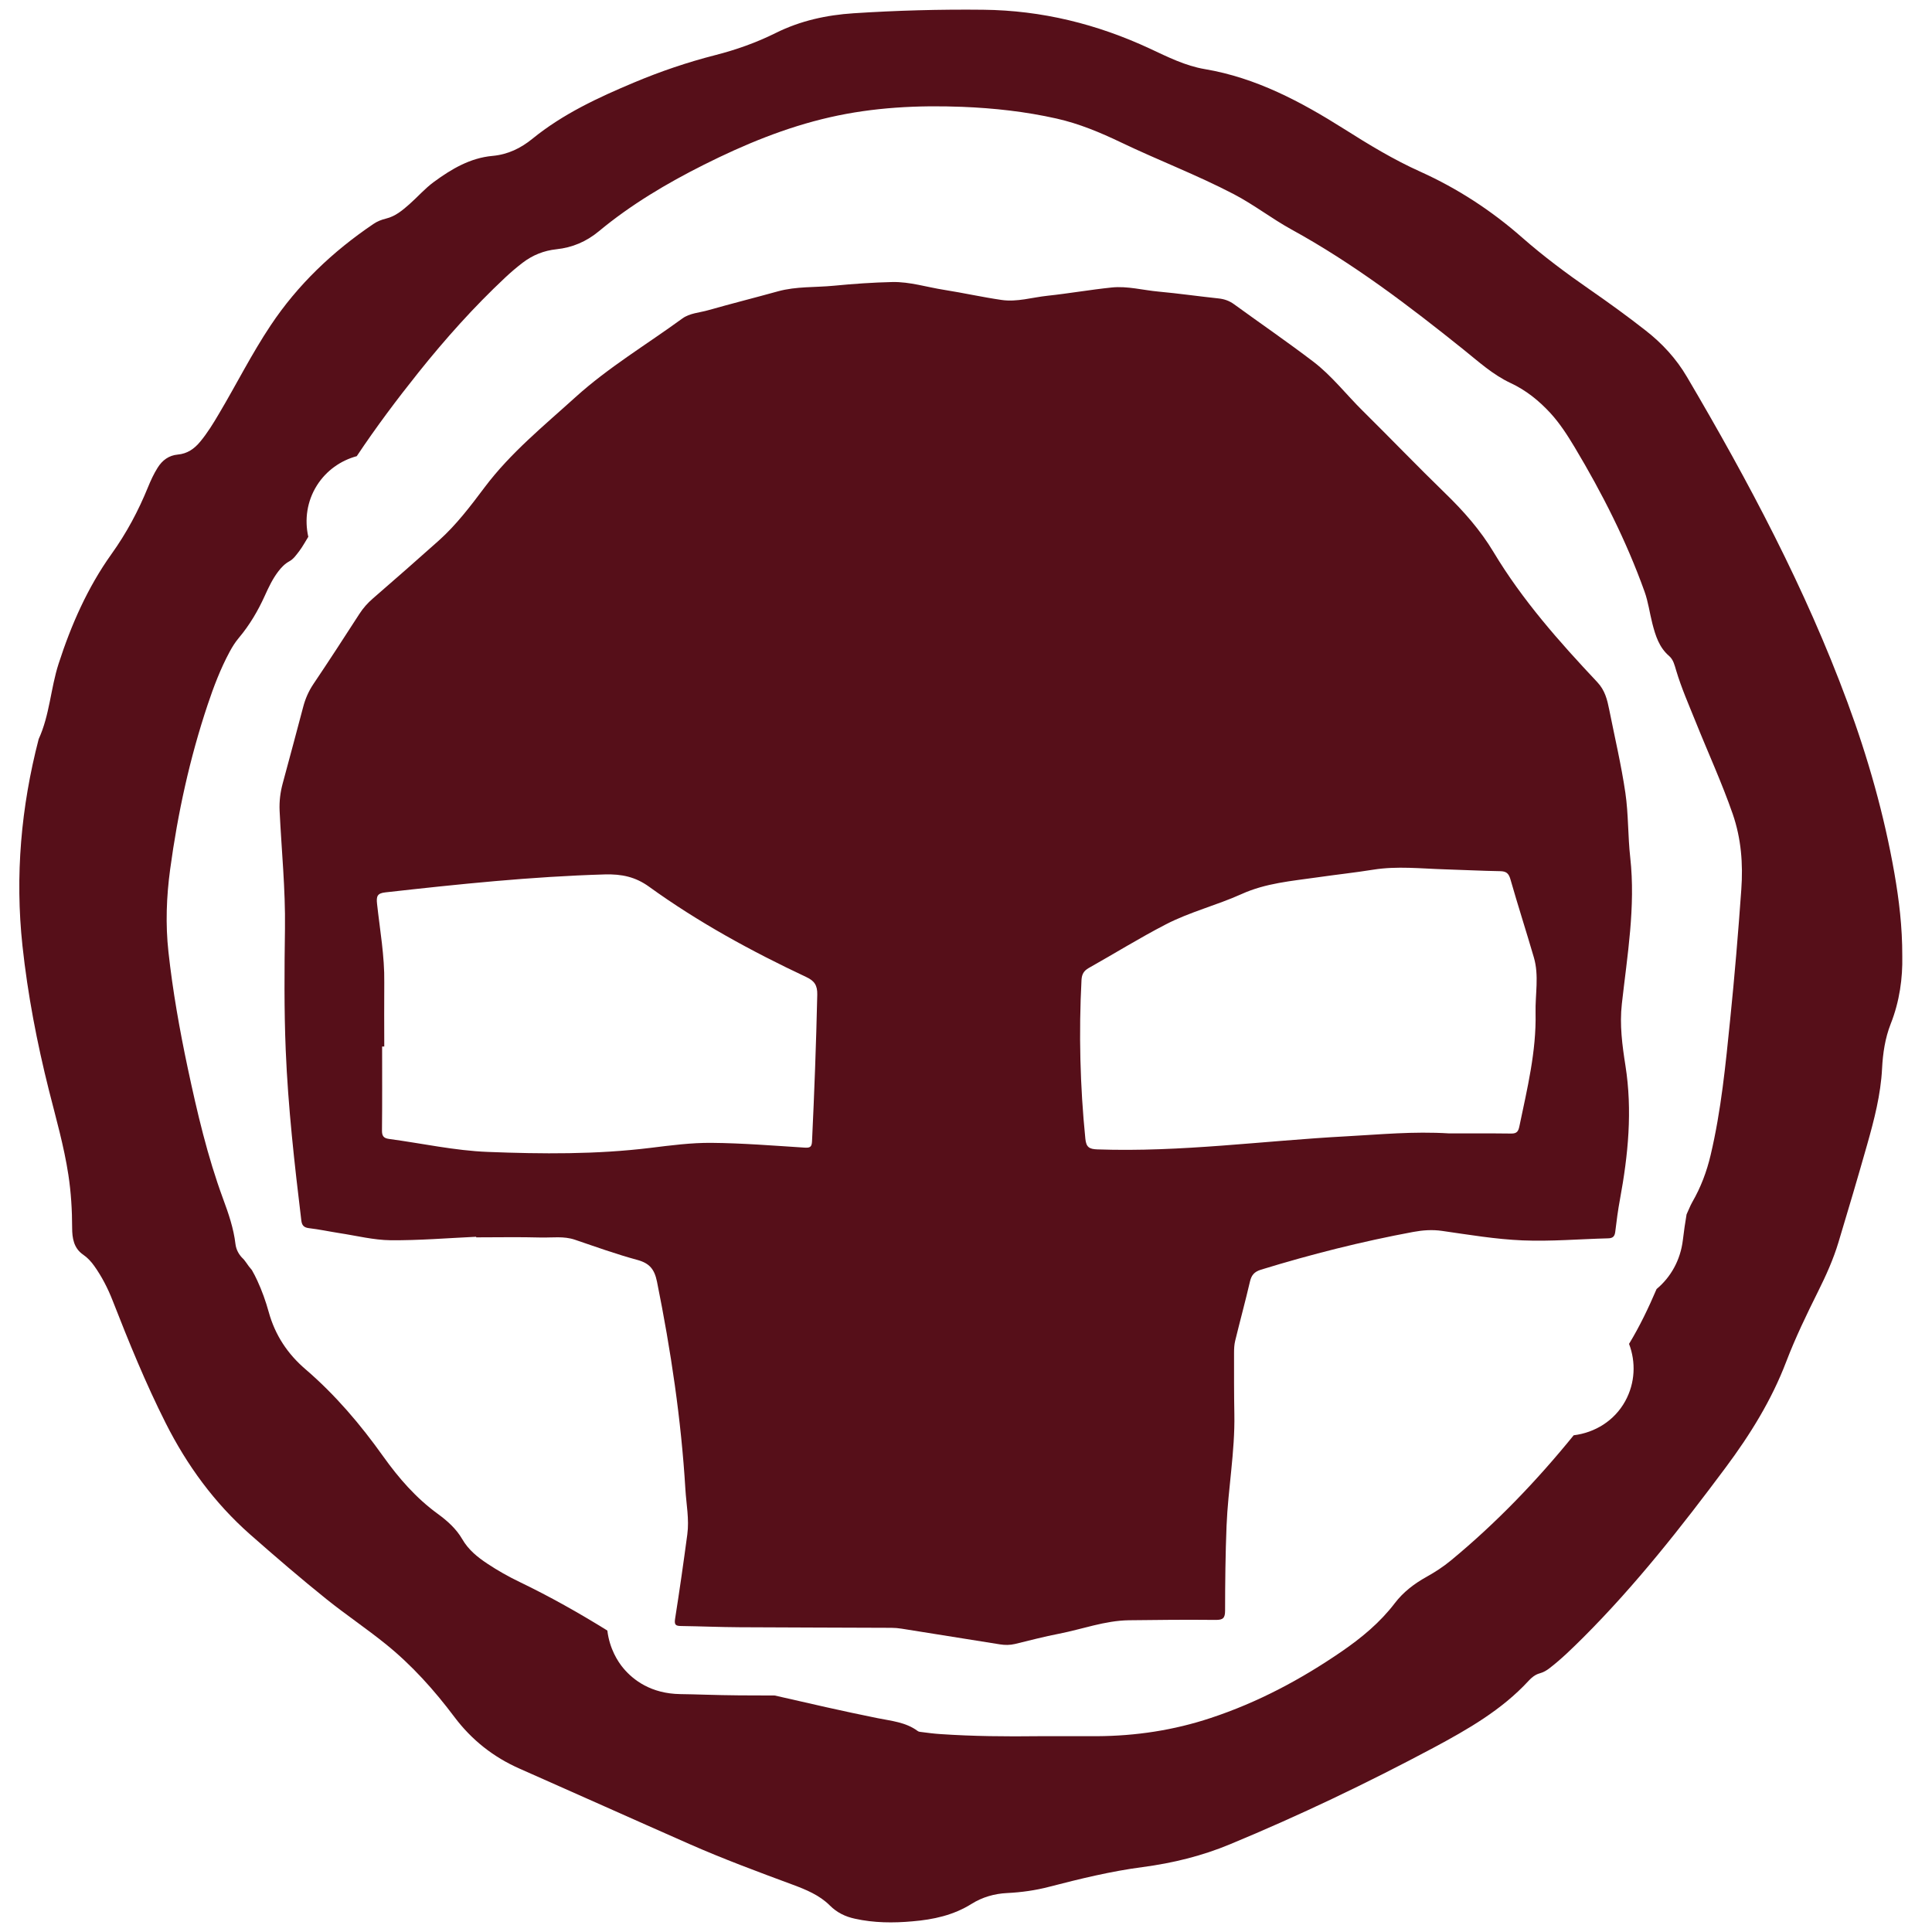 <?xml version="1.0" encoding="utf-8"?>
<!-- Generator: Adobe Illustrator 16.0.0, SVG Export Plug-In . SVG Version: 6.00 Build 0)  -->
<!DOCTYPE svg PUBLIC "-//W3C//DTD SVG 1.1//EN" "http://www.w3.org/Graphics/SVG/1.1/DTD/svg11.dtd">
<svg version="1.1" id="Layer_1" xmlns="http://www.w3.org/2000/svg" xmlns:xlink="http://www.w3.org/1999/xlink" x="0px" y="0px"
	 width="56.693px" height="56.693px" viewBox="0 0 56.693 56.693" enable-background="new 0 0 56.693 56.693" xml:space="preserve">
<path fill-rule="evenodd" clip-rule="evenodd" fill="#560F19" d="M13.972,36.292c-0.837,0.039-1.675,0.109-2.511,0.102
	c-0.501-0.006-1-0.133-1.5-0.209c-0.3-0.047-0.598-0.111-0.898-0.146c-0.152-0.019-0.204-0.088-0.221-0.225
	c-0.201-1.664-0.389-3.327-0.458-5.004c-0.049-1.189-0.038-2.376-0.022-3.564c0.016-1.153-0.102-2.3-0.157-3.45
	c-0.013-0.283,0.02-0.546,0.092-0.813c0.202-0.745,0.402-1.491,0.599-2.237c0.063-0.242,0.16-0.464,0.301-0.674
	c0.458-0.68,0.903-1.367,1.348-2.056c0.111-0.172,0.242-0.32,0.397-0.454c0.647-0.561,1.292-1.126,1.931-1.697
	c0.518-0.463,0.937-1.018,1.35-1.568c0.762-1.013,1.735-1.801,2.663-2.642c0.968-0.876,2.087-1.543,3.135-2.308
	c0.22-0.16,0.502-0.17,0.757-0.243c0.681-0.193,1.368-0.366,2.05-0.555c0.54-0.149,1.097-0.111,1.646-0.165
	c0.567-0.055,1.138-0.095,1.708-0.108c0.517-0.011,1.016,0.151,1.524,0.23c0.563,0.089,1.121,0.214,1.685,0.296
	c0.453,0.066,0.896-0.075,1.344-0.123c0.631-0.067,1.258-0.178,1.89-0.243c0.461-0.047,0.915,0.08,1.373,0.121
	c0.587,0.054,1.171,0.138,1.756,0.2c0.171,0.018,0.316,0.068,0.457,0.17c0.774,0.563,1.565,1.105,2.327,1.686
	c0.543,0.414,0.963,0.962,1.448,1.441c0.813,0.803,1.605,1.628,2.425,2.424c0.539,0.523,1.029,1.078,1.416,1.723
	c0.844,1.407,1.925,2.627,3.043,3.815c0.229,0.243,0.293,0.518,0.352,0.812c0.162,0.812,0.353,1.619,0.473,2.437
	c0.092,0.626,0.072,1.269,0.143,1.899c0.16,1.446-0.087,2.866-0.246,4.291c-0.07,0.616,0.012,1.223,0.105,1.814
	c0.209,1.325,0.08,2.622-0.16,3.922c-0.059,0.316-0.101,0.637-0.139,0.955c-0.017,0.138-0.072,0.189-0.211,0.192
	c-0.838,0.021-1.677,0.095-2.512,0.06c-0.789-0.033-1.574-0.166-2.357-0.278c-0.289-0.042-0.566-0.022-0.848,0.03
	c-1.512,0.281-2.998,0.656-4.468,1.108c-0.194,0.06-0.278,0.157-0.323,0.348c-0.135,0.582-0.293,1.158-0.434,1.739
	c-0.028,0.115-0.033,0.236-0.033,0.355c0,0.6-0.002,1.199,0.009,1.798c0.02,1.101-0.185,2.184-0.229,3.278
	c-0.033,0.828-0.042,1.658-0.043,2.486c0,0.221-0.062,0.275-0.277,0.273c-0.849-0.008-1.696-0.002-2.544,0.01
	c-0.707,0.01-1.371,0.263-2.055,0.396c-0.434,0.083-0.86,0.197-1.289,0.3c-0.146,0.035-0.293,0.035-0.439,0.012
	c-0.963-0.152-1.925-0.309-2.888-0.461c-0.1-0.016-0.201-0.025-0.302-0.025c-1.484-0.007-2.969-0.008-4.453-0.017
	c-0.571-0.003-1.142-0.028-1.713-0.036c-0.147-0.002-0.208-0.023-0.181-0.201c0.131-0.828,0.249-1.656,0.36-2.486
	c0.06-0.443-0.029-0.883-0.056-1.324c-0.123-2.051-0.427-4.078-0.833-6.092c-0.074-0.365-0.218-0.541-0.574-0.639
	c-0.621-0.168-1.228-0.387-1.837-0.594c-0.325-0.11-0.658-0.057-0.987-0.064c-0.636-0.018-1.272-0.005-1.908-0.005
	C13.973,36.304,13.972,36.298,13.972,36.292z M42.529,33.259c0.546,0,1.182-0.004,1.818,0.004c0.168,0.002,0.209-0.068,0.24-0.221
	c0.229-1.099,0.498-2.191,0.473-3.324c-0.012-0.541,0.106-1.087-0.049-1.62c-0.224-0.768-0.47-1.529-0.689-2.297
	c-0.05-0.174-0.123-0.234-0.299-0.237c-0.544-0.009-1.087-0.038-1.629-0.054c-0.699-0.021-1.396-0.102-2.096,0.01
	c-0.545,0.087-1.094,0.146-1.641,0.225c-0.754,0.108-1.513,0.168-2.225,0.491c-0.729,0.329-1.516,0.523-2.225,0.891
	c-0.768,0.397-1.504,0.854-2.258,1.278c-0.146,0.082-0.203,0.184-0.213,0.35c-0.081,1.557-0.043,3.11,0.113,4.662
	c0.025,0.246,0.113,0.303,0.354,0.311c2.448,0.086,4.872-0.254,7.308-0.384C40.488,33.292,41.461,33.193,42.529,33.259z
	 M11.276,30.71c-0.021,0-0.042,0-0.063,0c0,0.82,0.005,1.641-0.004,2.46c-0.002,0.161,0.045,0.229,0.205,0.251
	c0.967,0.129,1.93,0.344,2.9,0.381c1.591,0.062,3.188,0.076,4.776-0.119c0.593-0.073,1.192-0.152,1.788-0.147
	c0.911,0.008,1.822,0.082,2.731,0.14c0.155,0.01,0.211-0.015,0.219-0.181c0.068-1.436,0.122-2.871,0.154-4.308
	c0.006-0.275-0.085-0.406-0.323-0.517c-1.61-0.757-3.168-1.607-4.612-2.65c-0.399-0.288-0.798-0.375-1.3-0.361
	c-2.157,0.063-4.299,0.287-6.44,0.527c-0.236,0.026-0.267,0.114-0.243,0.335c0.084,0.768,0.223,1.532,0.212,2.309
	C11.27,29.458,11.276,30.083,11.276,30.71z"/>
<path fill-rule="evenodd" clip-rule="evenodd" fill="#560F19" d="M55.59,25.625c-0.301-1.719-0.776-3.392-1.381-5.026
	c-1.235-3.34-2.9-6.471-4.704-9.535c-0.318-0.542-0.732-0.991-1.228-1.376c-0.527-0.413-1.07-0.805-1.622-1.188
	c-0.689-0.478-1.36-0.977-1.992-1.532c-0.896-0.788-1.89-1.436-2.982-1.929c-0.786-0.353-1.517-0.797-2.243-1.257
	c-1.267-0.799-2.578-1.5-4.085-1.754c-0.57-0.096-1.09-0.358-1.61-0.601c-1.55-0.721-3.172-1.123-4.891-1.141
	c-1.269-0.014-2.535,0.021-3.8,0.103c-0.799,0.052-1.565,0.219-2.289,0.579c-0.564,0.281-1.16,0.493-1.772,0.649
	c-0.814,0.208-1.606,0.477-2.38,0.802c-1.056,0.443-2.09,0.923-2.988,1.653c-0.335,0.273-0.714,0.462-1.171,0.503
	c-0.651,0.058-1.202,0.383-1.719,0.763c-0.264,0.193-0.477,0.441-0.72,0.655c-0.203,0.179-0.412,0.355-0.681,0.42
	c-0.137,0.034-0.262,0.082-0.375,0.16C9.765,7.379,8.74,8.35,7.941,9.55c-0.555,0.832-1.002,1.725-1.511,2.583
	c-0.169,0.288-0.344,0.574-0.559,0.832c-0.172,0.207-0.376,0.349-0.655,0.374c-0.261,0.024-0.453,0.166-0.59,0.385
	c-0.114,0.181-0.203,0.375-0.283,0.571c-0.283,0.696-0.631,1.348-1.073,1.965c-0.699,0.979-1.182,2.076-1.551,3.218
	c-0.234,0.725-0.261,1.506-0.584,2.209c-0.518,1.995-0.696,4.014-0.476,6.066c0.154,1.433,0.426,2.841,0.776,4.238
	c0.207,0.822,0.443,1.641,0.571,2.482c0.079,0.518,0.11,1.035,0.111,1.559c0.001,0.297,0.045,0.592,0.32,0.783
	c0.132,0.09,0.237,0.205,0.329,0.334c0.223,0.314,0.399,0.656,0.54,1.018c0.475,1.215,0.967,2.424,1.556,3.592
	c0.625,1.24,1.427,2.34,2.475,3.266c0.739,0.65,1.485,1.293,2.254,1.91c0.563,0.451,1.164,0.854,1.725,1.307
	c0.771,0.621,1.428,1.355,2.021,2.145c0.506,0.672,1.141,1.174,1.913,1.514c1.663,0.734,3.321,1.48,4.985,2.213
	c0.99,0.436,2.004,0.812,3.019,1.188c0.395,0.146,0.796,0.311,1.097,0.613c0.214,0.213,0.457,0.328,0.739,0.389
	c0.557,0.123,1.122,0.127,1.686,0.076c0.612-0.051,1.202-0.178,1.737-0.514c0.312-0.195,0.67-0.299,1.04-0.316
	c0.419-0.021,0.832-0.078,1.236-0.184c0.905-0.234,1.814-0.457,2.742-0.578c0.883-0.117,1.739-0.326,2.56-0.668
	c2.038-0.844,4.025-1.795,5.971-2.832c1.009-0.541,2.003-1.109,2.791-1.963c0.089-0.098,0.196-0.186,0.326-0.221
	c0.111-0.031,0.204-0.084,0.293-0.154c0.355-0.273,0.673-0.588,0.99-0.902c1.541-1.541,2.882-3.248,4.18-4.99
	c0.717-0.963,1.345-1.975,1.774-3.102c0.27-0.705,0.599-1.385,0.935-2.061c0.233-0.467,0.448-0.943,0.598-1.443
	c0.288-0.953,0.57-1.908,0.842-2.867c0.207-0.73,0.398-1.467,0.437-2.23c0.023-0.449,0.089-0.891,0.252-1.307
	c0.265-0.668,0.354-1.357,0.341-1.986C55.823,27.188,55.725,26.404,55.59,25.625z M51.097,26.104
	c-0.09,1.268-0.196,2.534-0.325,3.799c-0.136,1.338-0.264,2.678-0.575,3.992c-0.114,0.484-0.287,0.945-0.539,1.381
	c-0.065,0.115-0.11,0.24-0.167,0.359c-0.043,0.248-0.078,0.499-0.108,0.749c-0.071,0.595-0.356,1.095-0.772,1.442
	c-0.236,0.552-0.495,1.094-0.808,1.609c0.203,0.533,0.182,1.146-0.112,1.68c-0.319,0.58-0.894,0.926-1.512,1.002
	c-1.085,1.336-2.271,2.574-3.604,3.674c-0.225,0.186-0.466,0.342-0.721,0.484c-0.354,0.197-0.676,0.443-0.921,0.764
	c-0.437,0.574-0.983,1.025-1.571,1.428c-1.19,0.816-2.454,1.49-3.832,1.945c-1.085,0.361-2.202,0.529-3.345,0.535
	c-0.565,0.002-1.129,0-1.695,0c-0.968,0.012-1.934,0.004-2.899-0.062c-0.183-0.012-0.364-0.035-0.545-0.059
	c-0.04-0.004-0.087-0.008-0.117-0.031c-0.35-0.26-0.771-0.295-1.178-0.377c-1.01-0.203-2.014-0.435-3.018-0.665
	c-0.347-0.001-0.694-0.002-1.041-0.004c-0.335-0.002-0.67-0.011-1.005-0.02c-0.242-0.007-0.483-0.014-0.724-0.017
	c-0.861-0.012-1.38-0.415-1.665-0.752c-0.171-0.202-0.411-0.579-0.476-1.113c-0.835-0.518-1.689-0.999-2.576-1.426
	c-0.325-0.156-0.64-0.334-0.94-0.533c-0.294-0.195-0.56-0.408-0.743-0.725c-0.174-0.301-0.438-0.537-0.717-0.74
	c-0.637-0.463-1.146-1.049-1.598-1.682c-0.668-0.938-1.407-1.809-2.284-2.562c-0.525-0.449-0.892-1.004-1.077-1.674
	c-0.088-0.318-0.198-0.627-0.336-0.926c-0.049-0.105-0.101-0.209-0.159-0.309c-0.063-0.074-0.123-0.149-0.176-0.231
	c-0.026-0.03-0.045-0.066-0.075-0.095c-0.124-0.115-0.21-0.266-0.231-0.436c-0.054-0.463-0.204-0.898-0.363-1.328
	c-0.46-1.248-0.761-2.539-1.037-3.834c-0.24-1.131-0.441-2.266-0.567-3.413c-0.089-0.811-0.059-1.617,0.05-2.423
	c0.223-1.643,0.574-3.257,1.101-4.831c0.178-0.533,0.378-1.058,0.646-1.555c0.077-0.143,0.163-0.281,0.268-0.405
	c0.315-0.375,0.562-0.793,0.763-1.238c0.113-0.249,0.229-0.496,0.397-0.715c0.091-0.118,0.189-0.222,0.323-0.295
	c0.123-0.067,0.201-0.184,0.285-0.292c0.103-0.134,0.181-0.284,0.271-0.427c-0.113-0.501-0.04-1.042,0.252-1.506
	c0.277-0.439,0.701-0.733,1.17-0.86c0.564-0.846,1.175-1.661,1.812-2.458c0.787-0.984,1.625-1.922,2.546-2.785
	c0.163-0.153,0.333-0.298,0.511-0.434c0.294-0.224,0.62-0.355,0.992-0.395c0.465-0.049,0.877-0.224,1.242-0.527
	c0.942-0.782,1.99-1.404,3.083-1.953c1.183-0.593,2.402-1.098,3.698-1.393c1.278-0.291,2.578-0.357,3.884-0.306
	c0.932,0.037,1.855,0.139,2.768,0.344c0.664,0.15,1.284,0.409,1.895,0.702c1.094,0.524,2.233,0.956,3.31,1.519
	c0.587,0.307,1.108,0.715,1.688,1.034c1.808,0.992,3.439,2.233,5.041,3.518c0.444,0.356,0.864,0.742,1.385,0.986
	c0.458,0.213,0.836,0.52,1.172,0.884c0.278,0.304,0.5,0.65,0.712,1.003c0.808,1.35,1.516,2.748,2.048,4.229
	c0.111,0.307,0.151,0.63,0.231,0.942c0.091,0.354,0.198,0.702,0.494,0.955c0.125,0.109,0.159,0.272,0.207,0.43
	c0.154,0.514,0.371,1.005,0.571,1.502c0.361,0.901,0.768,1.785,1.087,2.704C51.095,24.611,51.151,25.35,51.097,26.104z"/>
</svg>
